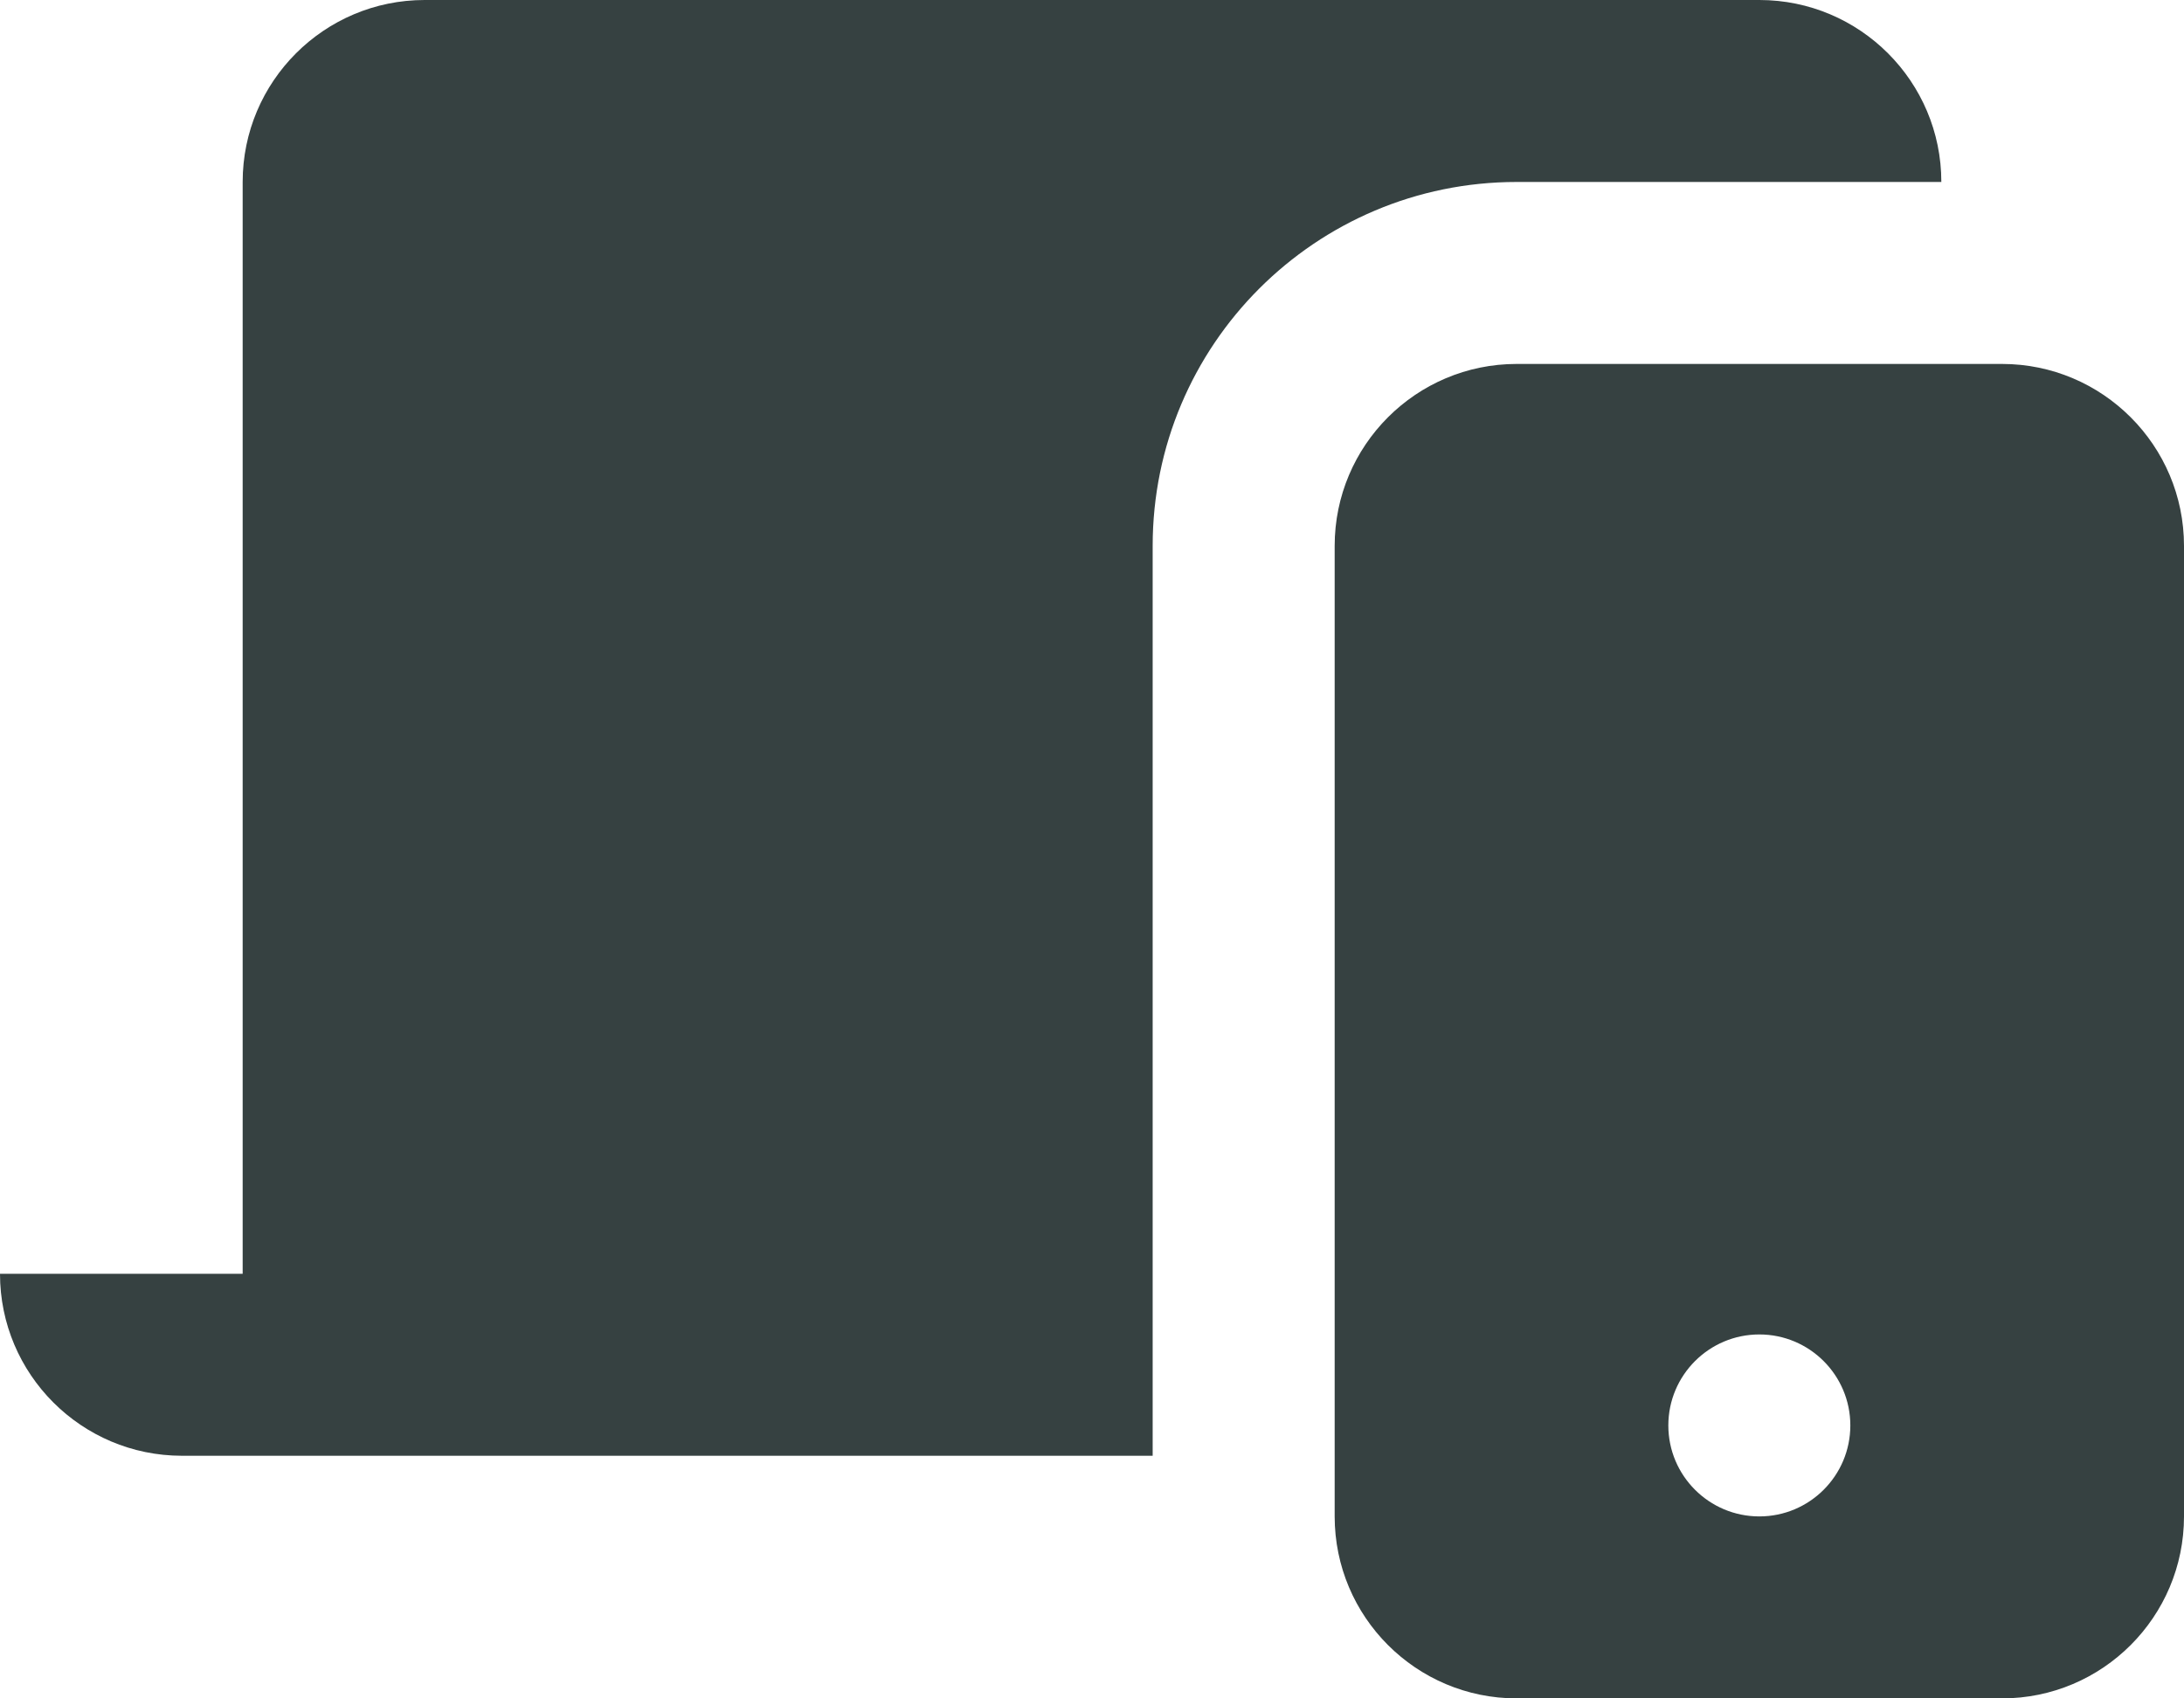 <svg width="18" height="14" viewBox="0 0 18 14" fill="none" xmlns="http://www.w3.org/2000/svg">
<path d="M3.5 0C2.672 0 2 0.672 2 1.5V10.5H0C0 11.328 0.672 12 1.5 12H9.5V4.5C9.5 2.843 10.843 1.5 12.5 1.5H16C16 0.672 15.328 0 14.5 0H3.5Z" fill="#364141"/>
<path fill-rule="evenodd" clip-rule="evenodd" d="M11 4.5C11 3.672 11.672 3 12.5 3H16.5C17.328 3 18 3.672 18 4.5V12.5C18 13.328 17.328 14 16.5 14H12.5C11.672 14 11 13.328 11 12.5V4.5ZM15.25 11.75C15.25 12.164 14.914 12.5 14.5 12.5C14.086 12.5 13.75 12.164 13.75 11.75C13.75 11.336 14.086 11 14.5 11C14.914 11 15.25 11.336 15.25 11.75Z" fill="#364141"/>
</svg>
